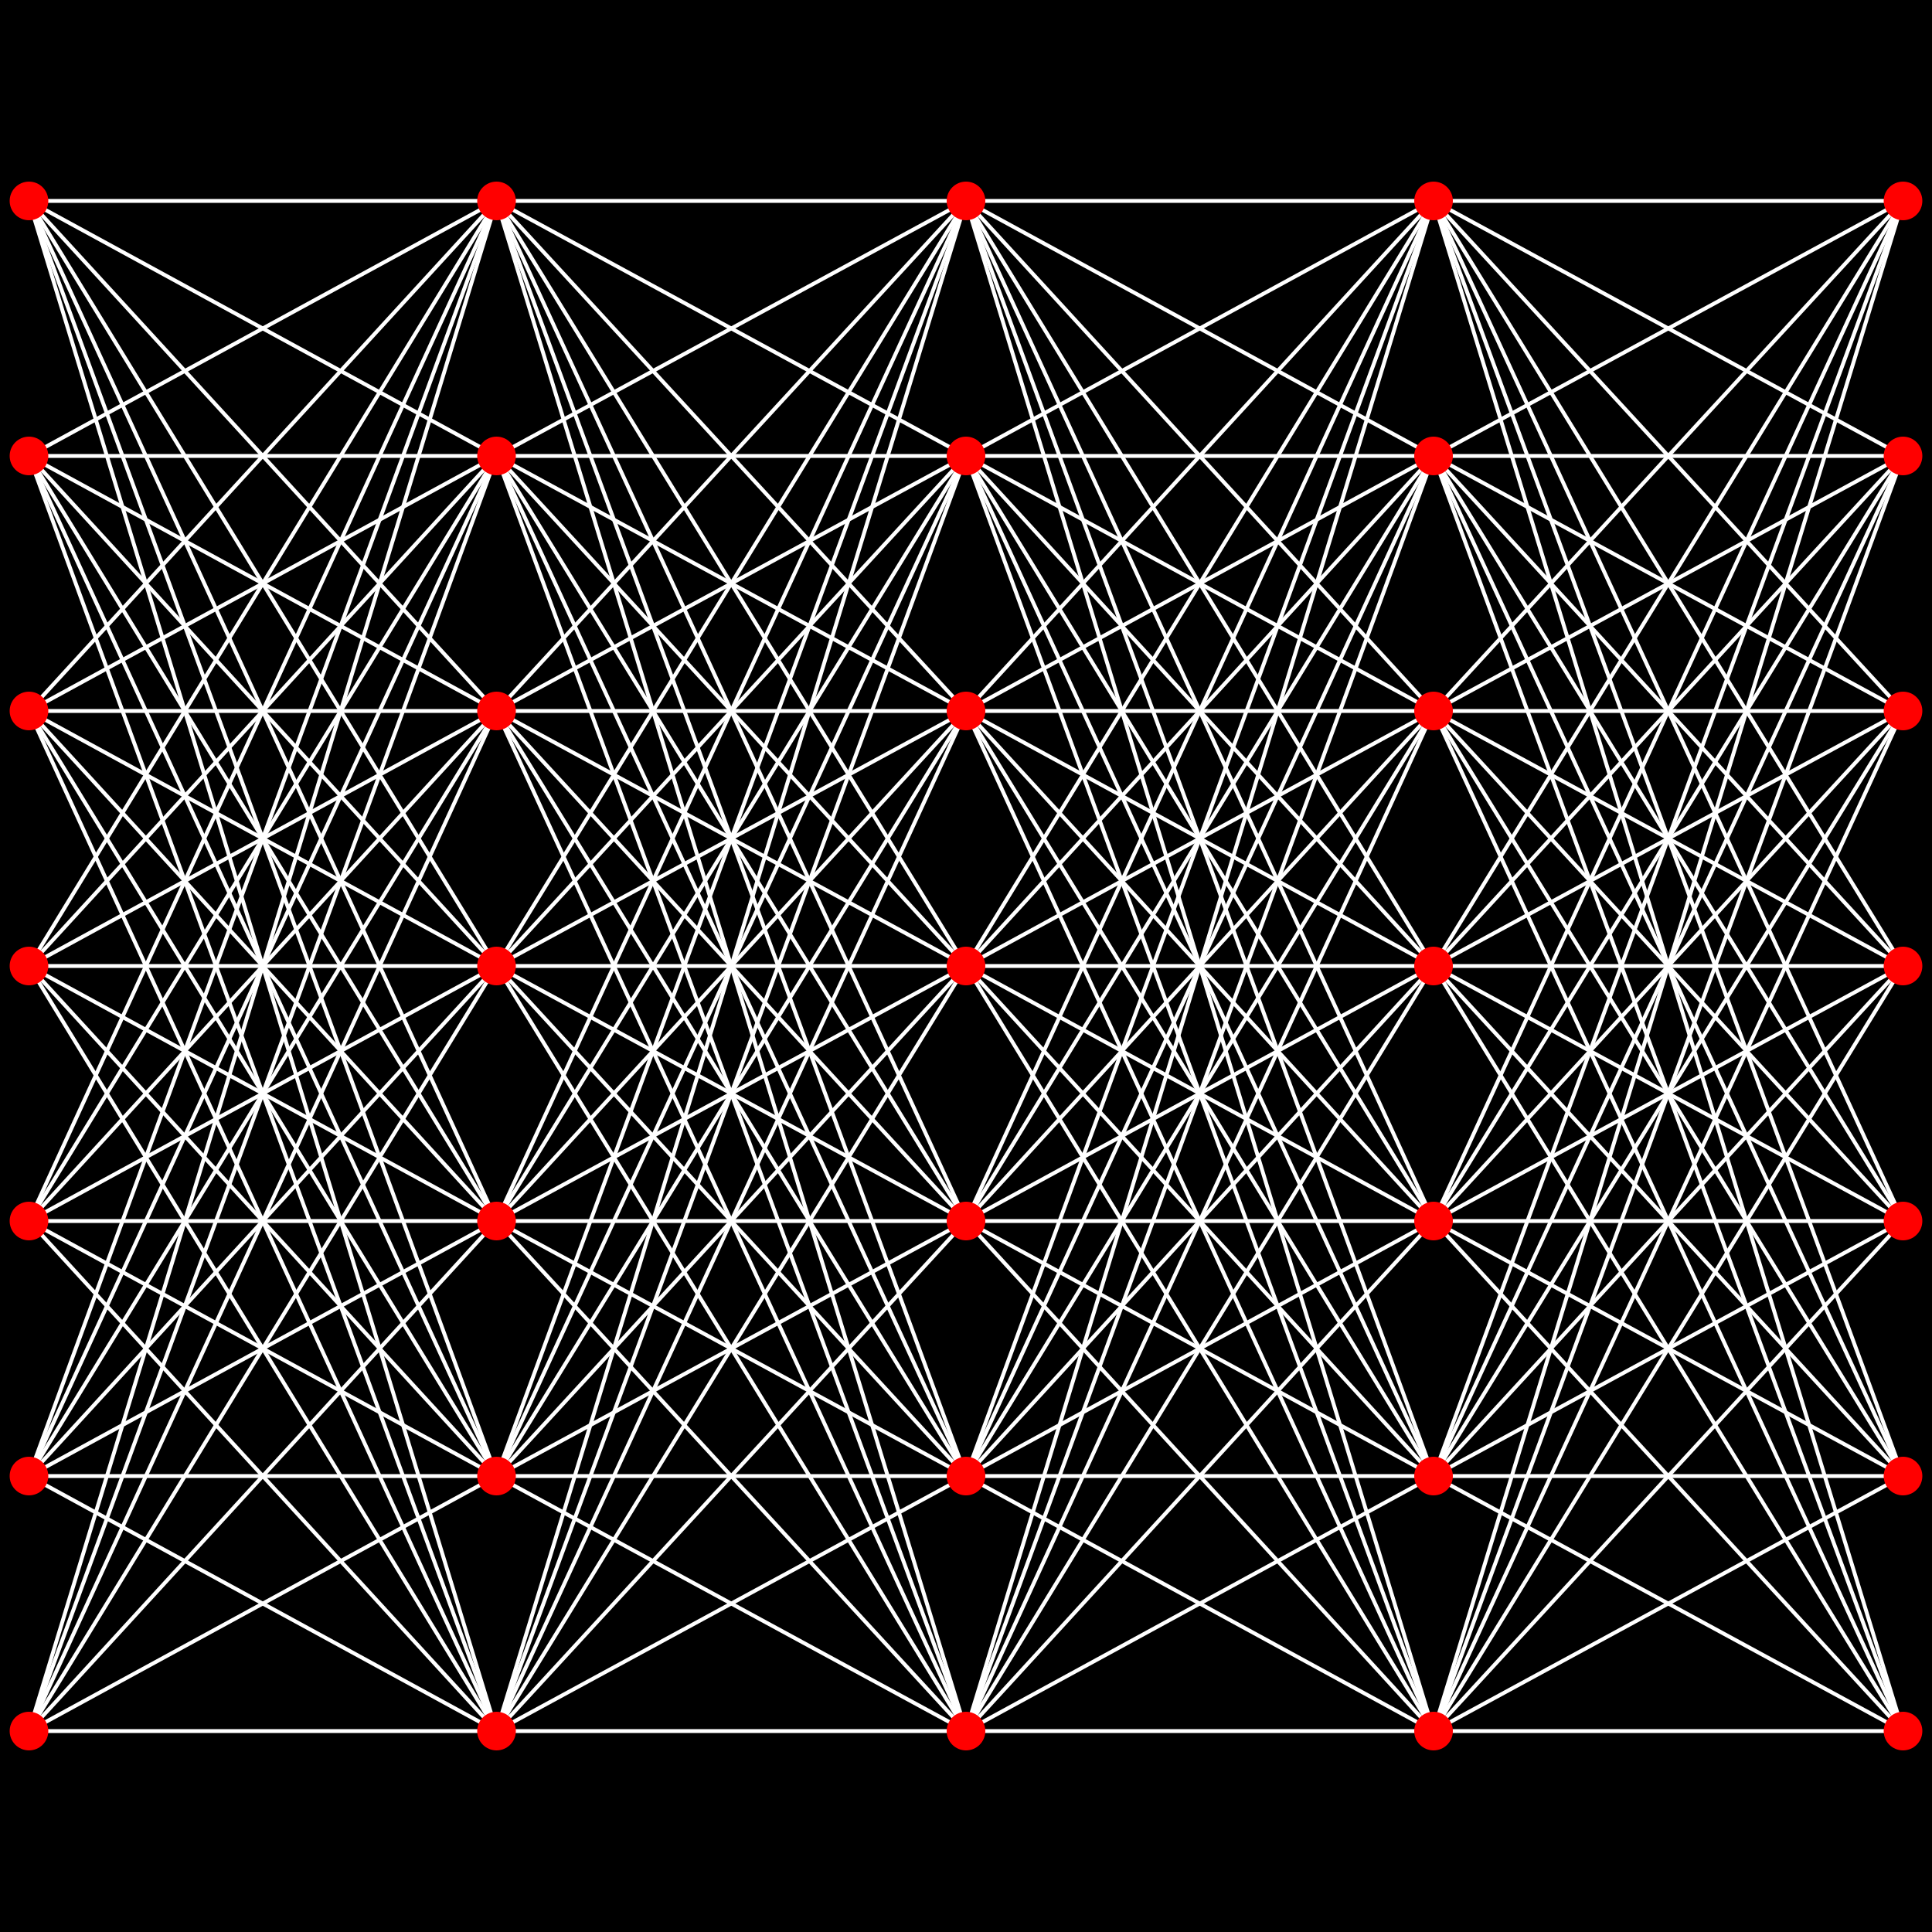 <svg xmlns="http://www.w3.org/2000/svg" width="1000" height="1000">
<rect x = "0" y = "0" width="1000" height="1000" style="fill:rgb(0,0,0)"/>
<line x1="257" y1="500" x2="15" y2="500" style="stroke:rgb(255,255,255);stroke-width:2"/>
<line x1="257" y1="500" x2="15" y2="632" style="stroke:rgb(255,255,255);stroke-width:2"/>
<line x1="257" y1="500" x2="15" y2="368" style="stroke:rgb(255,255,255);stroke-width:2"/>
<line x1="257" y1="500" x2="15" y2="764" style="stroke:rgb(255,255,255);stroke-width:2"/>
<line x1="257" y1="500" x2="15" y2="236" style="stroke:rgb(255,255,255);stroke-width:2"/>
<line x1="257" y1="500" x2="15" y2="896" style="stroke:rgb(255,255,255);stroke-width:2"/>
<line x1="257" y1="500" x2="15" y2="104" style="stroke:rgb(255,255,255);stroke-width:2"/>
<line x1="257" y1="632" x2="15" y2="500" style="stroke:rgb(255,255,255);stroke-width:2"/>
<line x1="257" y1="632" x2="15" y2="632" style="stroke:rgb(255,255,255);stroke-width:2"/>
<line x1="257" y1="632" x2="15" y2="368" style="stroke:rgb(255,255,255);stroke-width:2"/>
<line x1="257" y1="632" x2="15" y2="764" style="stroke:rgb(255,255,255);stroke-width:2"/>
<line x1="257" y1="632" x2="15" y2="236" style="stroke:rgb(255,255,255);stroke-width:2"/>
<line x1="257" y1="632" x2="15" y2="896" style="stroke:rgb(255,255,255);stroke-width:2"/>
<line x1="257" y1="632" x2="15" y2="104" style="stroke:rgb(255,255,255);stroke-width:2"/>
<line x1="257" y1="368" x2="15" y2="500" style="stroke:rgb(255,255,255);stroke-width:2"/>
<line x1="257" y1="368" x2="15" y2="632" style="stroke:rgb(255,255,255);stroke-width:2"/>
<line x1="257" y1="368" x2="15" y2="368" style="stroke:rgb(255,255,255);stroke-width:2"/>
<line x1="257" y1="368" x2="15" y2="764" style="stroke:rgb(255,255,255);stroke-width:2"/>
<line x1="257" y1="368" x2="15" y2="236" style="stroke:rgb(255,255,255);stroke-width:2"/>
<line x1="257" y1="368" x2="15" y2="896" style="stroke:rgb(255,255,255);stroke-width:2"/>
<line x1="257" y1="368" x2="15" y2="104" style="stroke:rgb(255,255,255);stroke-width:2"/>
<line x1="257" y1="764" x2="15" y2="500" style="stroke:rgb(255,255,255);stroke-width:2"/>
<line x1="257" y1="764" x2="15" y2="632" style="stroke:rgb(255,255,255);stroke-width:2"/>
<line x1="257" y1="764" x2="15" y2="368" style="stroke:rgb(255,255,255);stroke-width:2"/>
<line x1="257" y1="764" x2="15" y2="764" style="stroke:rgb(255,255,255);stroke-width:2"/>
<line x1="257" y1="764" x2="15" y2="236" style="stroke:rgb(255,255,255);stroke-width:2"/>
<line x1="257" y1="764" x2="15" y2="896" style="stroke:rgb(255,255,255);stroke-width:2"/>
<line x1="257" y1="764" x2="15" y2="104" style="stroke:rgb(255,255,255);stroke-width:2"/>
<line x1="257" y1="236" x2="15" y2="500" style="stroke:rgb(255,255,255);stroke-width:2"/>
<line x1="257" y1="236" x2="15" y2="632" style="stroke:rgb(255,255,255);stroke-width:2"/>
<line x1="257" y1="236" x2="15" y2="368" style="stroke:rgb(255,255,255);stroke-width:2"/>
<line x1="257" y1="236" x2="15" y2="764" style="stroke:rgb(255,255,255);stroke-width:2"/>
<line x1="257" y1="236" x2="15" y2="236" style="stroke:rgb(255,255,255);stroke-width:2"/>
<line x1="257" y1="236" x2="15" y2="896" style="stroke:rgb(255,255,255);stroke-width:2"/>
<line x1="257" y1="236" x2="15" y2="104" style="stroke:rgb(255,255,255);stroke-width:2"/>
<line x1="257" y1="896" x2="15" y2="500" style="stroke:rgb(255,255,255);stroke-width:2"/>
<line x1="257" y1="896" x2="15" y2="632" style="stroke:rgb(255,255,255);stroke-width:2"/>
<line x1="257" y1="896" x2="15" y2="368" style="stroke:rgb(255,255,255);stroke-width:2"/>
<line x1="257" y1="896" x2="15" y2="764" style="stroke:rgb(255,255,255);stroke-width:2"/>
<line x1="257" y1="896" x2="15" y2="236" style="stroke:rgb(255,255,255);stroke-width:2"/>
<line x1="257" y1="896" x2="15" y2="896" style="stroke:rgb(255,255,255);stroke-width:2"/>
<line x1="257" y1="896" x2="15" y2="104" style="stroke:rgb(255,255,255);stroke-width:2"/>
<line x1="257" y1="104" x2="15" y2="500" style="stroke:rgb(255,255,255);stroke-width:2"/>
<line x1="257" y1="104" x2="15" y2="632" style="stroke:rgb(255,255,255);stroke-width:2"/>
<line x1="257" y1="104" x2="15" y2="368" style="stroke:rgb(255,255,255);stroke-width:2"/>
<line x1="257" y1="104" x2="15" y2="764" style="stroke:rgb(255,255,255);stroke-width:2"/>
<line x1="257" y1="104" x2="15" y2="236" style="stroke:rgb(255,255,255);stroke-width:2"/>
<line x1="257" y1="104" x2="15" y2="896" style="stroke:rgb(255,255,255);stroke-width:2"/>
<line x1="257" y1="104" x2="15" y2="104" style="stroke:rgb(255,255,255);stroke-width:2"/>
<line x1="500" y1="500" x2="257" y2="500" style="stroke:rgb(255,255,255);stroke-width:2"/>
<line x1="500" y1="500" x2="257" y2="632" style="stroke:rgb(255,255,255);stroke-width:2"/>
<line x1="500" y1="500" x2="257" y2="368" style="stroke:rgb(255,255,255);stroke-width:2"/>
<line x1="500" y1="500" x2="257" y2="764" style="stroke:rgb(255,255,255);stroke-width:2"/>
<line x1="500" y1="500" x2="257" y2="236" style="stroke:rgb(255,255,255);stroke-width:2"/>
<line x1="500" y1="500" x2="257" y2="896" style="stroke:rgb(255,255,255);stroke-width:2"/>
<line x1="500" y1="500" x2="257" y2="104" style="stroke:rgb(255,255,255);stroke-width:2"/>
<line x1="500" y1="632" x2="257" y2="500" style="stroke:rgb(255,255,255);stroke-width:2"/>
<line x1="500" y1="632" x2="257" y2="632" style="stroke:rgb(255,255,255);stroke-width:2"/>
<line x1="500" y1="632" x2="257" y2="368" style="stroke:rgb(255,255,255);stroke-width:2"/>
<line x1="500" y1="632" x2="257" y2="764" style="stroke:rgb(255,255,255);stroke-width:2"/>
<line x1="500" y1="632" x2="257" y2="236" style="stroke:rgb(255,255,255);stroke-width:2"/>
<line x1="500" y1="632" x2="257" y2="896" style="stroke:rgb(255,255,255);stroke-width:2"/>
<line x1="500" y1="632" x2="257" y2="104" style="stroke:rgb(255,255,255);stroke-width:2"/>
<line x1="500" y1="368" x2="257" y2="500" style="stroke:rgb(255,255,255);stroke-width:2"/>
<line x1="500" y1="368" x2="257" y2="632" style="stroke:rgb(255,255,255);stroke-width:2"/>
<line x1="500" y1="368" x2="257" y2="368" style="stroke:rgb(255,255,255);stroke-width:2"/>
<line x1="500" y1="368" x2="257" y2="764" style="stroke:rgb(255,255,255);stroke-width:2"/>
<line x1="500" y1="368" x2="257" y2="236" style="stroke:rgb(255,255,255);stroke-width:2"/>
<line x1="500" y1="368" x2="257" y2="896" style="stroke:rgb(255,255,255);stroke-width:2"/>
<line x1="500" y1="368" x2="257" y2="104" style="stroke:rgb(255,255,255);stroke-width:2"/>
<line x1="500" y1="764" x2="257" y2="500" style="stroke:rgb(255,255,255);stroke-width:2"/>
<line x1="500" y1="764" x2="257" y2="632" style="stroke:rgb(255,255,255);stroke-width:2"/>
<line x1="500" y1="764" x2="257" y2="368" style="stroke:rgb(255,255,255);stroke-width:2"/>
<line x1="500" y1="764" x2="257" y2="764" style="stroke:rgb(255,255,255);stroke-width:2"/>
<line x1="500" y1="764" x2="257" y2="236" style="stroke:rgb(255,255,255);stroke-width:2"/>
<line x1="500" y1="764" x2="257" y2="896" style="stroke:rgb(255,255,255);stroke-width:2"/>
<line x1="500" y1="764" x2="257" y2="104" style="stroke:rgb(255,255,255);stroke-width:2"/>
<line x1="500" y1="236" x2="257" y2="500" style="stroke:rgb(255,255,255);stroke-width:2"/>
<line x1="500" y1="236" x2="257" y2="632" style="stroke:rgb(255,255,255);stroke-width:2"/>
<line x1="500" y1="236" x2="257" y2="368" style="stroke:rgb(255,255,255);stroke-width:2"/>
<line x1="500" y1="236" x2="257" y2="764" style="stroke:rgb(255,255,255);stroke-width:2"/>
<line x1="500" y1="236" x2="257" y2="236" style="stroke:rgb(255,255,255);stroke-width:2"/>
<line x1="500" y1="236" x2="257" y2="896" style="stroke:rgb(255,255,255);stroke-width:2"/>
<line x1="500" y1="236" x2="257" y2="104" style="stroke:rgb(255,255,255);stroke-width:2"/>
<line x1="500" y1="896" x2="257" y2="500" style="stroke:rgb(255,255,255);stroke-width:2"/>
<line x1="500" y1="896" x2="257" y2="632" style="stroke:rgb(255,255,255);stroke-width:2"/>
<line x1="500" y1="896" x2="257" y2="368" style="stroke:rgb(255,255,255);stroke-width:2"/>
<line x1="500" y1="896" x2="257" y2="764" style="stroke:rgb(255,255,255);stroke-width:2"/>
<line x1="500" y1="896" x2="257" y2="236" style="stroke:rgb(255,255,255);stroke-width:2"/>
<line x1="500" y1="896" x2="257" y2="896" style="stroke:rgb(255,255,255);stroke-width:2"/>
<line x1="500" y1="896" x2="257" y2="104" style="stroke:rgb(255,255,255);stroke-width:2"/>
<line x1="500" y1="104" x2="257" y2="500" style="stroke:rgb(255,255,255);stroke-width:2"/>
<line x1="500" y1="104" x2="257" y2="632" style="stroke:rgb(255,255,255);stroke-width:2"/>
<line x1="500" y1="104" x2="257" y2="368" style="stroke:rgb(255,255,255);stroke-width:2"/>
<line x1="500" y1="104" x2="257" y2="764" style="stroke:rgb(255,255,255);stroke-width:2"/>
<line x1="500" y1="104" x2="257" y2="236" style="stroke:rgb(255,255,255);stroke-width:2"/>
<line x1="500" y1="104" x2="257" y2="896" style="stroke:rgb(255,255,255);stroke-width:2"/>
<line x1="500" y1="104" x2="257" y2="104" style="stroke:rgb(255,255,255);stroke-width:2"/>
<line x1="742" y1="500" x2="500" y2="500" style="stroke:rgb(255,255,255);stroke-width:2"/>
<line x1="742" y1="500" x2="500" y2="632" style="stroke:rgb(255,255,255);stroke-width:2"/>
<line x1="742" y1="500" x2="500" y2="368" style="stroke:rgb(255,255,255);stroke-width:2"/>
<line x1="742" y1="500" x2="500" y2="764" style="stroke:rgb(255,255,255);stroke-width:2"/>
<line x1="742" y1="500" x2="500" y2="236" style="stroke:rgb(255,255,255);stroke-width:2"/>
<line x1="742" y1="500" x2="500" y2="896" style="stroke:rgb(255,255,255);stroke-width:2"/>
<line x1="742" y1="500" x2="500" y2="104" style="stroke:rgb(255,255,255);stroke-width:2"/>
<line x1="742" y1="632" x2="500" y2="500" style="stroke:rgb(255,255,255);stroke-width:2"/>
<line x1="742" y1="632" x2="500" y2="632" style="stroke:rgb(255,255,255);stroke-width:2"/>
<line x1="742" y1="632" x2="500" y2="368" style="stroke:rgb(255,255,255);stroke-width:2"/>
<line x1="742" y1="632" x2="500" y2="764" style="stroke:rgb(255,255,255);stroke-width:2"/>
<line x1="742" y1="632" x2="500" y2="236" style="stroke:rgb(255,255,255);stroke-width:2"/>
<line x1="742" y1="632" x2="500" y2="896" style="stroke:rgb(255,255,255);stroke-width:2"/>
<line x1="742" y1="632" x2="500" y2="104" style="stroke:rgb(255,255,255);stroke-width:2"/>
<line x1="742" y1="368" x2="500" y2="500" style="stroke:rgb(255,255,255);stroke-width:2"/>
<line x1="742" y1="368" x2="500" y2="632" style="stroke:rgb(255,255,255);stroke-width:2"/>
<line x1="742" y1="368" x2="500" y2="368" style="stroke:rgb(255,255,255);stroke-width:2"/>
<line x1="742" y1="368" x2="500" y2="764" style="stroke:rgb(255,255,255);stroke-width:2"/>
<line x1="742" y1="368" x2="500" y2="236" style="stroke:rgb(255,255,255);stroke-width:2"/>
<line x1="742" y1="368" x2="500" y2="896" style="stroke:rgb(255,255,255);stroke-width:2"/>
<line x1="742" y1="368" x2="500" y2="104" style="stroke:rgb(255,255,255);stroke-width:2"/>
<line x1="742" y1="764" x2="500" y2="500" style="stroke:rgb(255,255,255);stroke-width:2"/>
<line x1="742" y1="764" x2="500" y2="632" style="stroke:rgb(255,255,255);stroke-width:2"/>
<line x1="742" y1="764" x2="500" y2="368" style="stroke:rgb(255,255,255);stroke-width:2"/>
<line x1="742" y1="764" x2="500" y2="764" style="stroke:rgb(255,255,255);stroke-width:2"/>
<line x1="742" y1="764" x2="500" y2="236" style="stroke:rgb(255,255,255);stroke-width:2"/>
<line x1="742" y1="764" x2="500" y2="896" style="stroke:rgb(255,255,255);stroke-width:2"/>
<line x1="742" y1="764" x2="500" y2="104" style="stroke:rgb(255,255,255);stroke-width:2"/>
<line x1="742" y1="236" x2="500" y2="500" style="stroke:rgb(255,255,255);stroke-width:2"/>
<line x1="742" y1="236" x2="500" y2="632" style="stroke:rgb(255,255,255);stroke-width:2"/>
<line x1="742" y1="236" x2="500" y2="368" style="stroke:rgb(255,255,255);stroke-width:2"/>
<line x1="742" y1="236" x2="500" y2="764" style="stroke:rgb(255,255,255);stroke-width:2"/>
<line x1="742" y1="236" x2="500" y2="236" style="stroke:rgb(255,255,255);stroke-width:2"/>
<line x1="742" y1="236" x2="500" y2="896" style="stroke:rgb(255,255,255);stroke-width:2"/>
<line x1="742" y1="236" x2="500" y2="104" style="stroke:rgb(255,255,255);stroke-width:2"/>
<line x1="742" y1="896" x2="500" y2="500" style="stroke:rgb(255,255,255);stroke-width:2"/>
<line x1="742" y1="896" x2="500" y2="632" style="stroke:rgb(255,255,255);stroke-width:2"/>
<line x1="742" y1="896" x2="500" y2="368" style="stroke:rgb(255,255,255);stroke-width:2"/>
<line x1="742" y1="896" x2="500" y2="764" style="stroke:rgb(255,255,255);stroke-width:2"/>
<line x1="742" y1="896" x2="500" y2="236" style="stroke:rgb(255,255,255);stroke-width:2"/>
<line x1="742" y1="896" x2="500" y2="896" style="stroke:rgb(255,255,255);stroke-width:2"/>
<line x1="742" y1="896" x2="500" y2="104" style="stroke:rgb(255,255,255);stroke-width:2"/>
<line x1="742" y1="104" x2="500" y2="500" style="stroke:rgb(255,255,255);stroke-width:2"/>
<line x1="742" y1="104" x2="500" y2="632" style="stroke:rgb(255,255,255);stroke-width:2"/>
<line x1="742" y1="104" x2="500" y2="368" style="stroke:rgb(255,255,255);stroke-width:2"/>
<line x1="742" y1="104" x2="500" y2="764" style="stroke:rgb(255,255,255);stroke-width:2"/>
<line x1="742" y1="104" x2="500" y2="236" style="stroke:rgb(255,255,255);stroke-width:2"/>
<line x1="742" y1="104" x2="500" y2="896" style="stroke:rgb(255,255,255);stroke-width:2"/>
<line x1="742" y1="104" x2="500" y2="104" style="stroke:rgb(255,255,255);stroke-width:2"/>
<line x1="985" y1="500" x2="742" y2="500" style="stroke:rgb(255,255,255);stroke-width:2"/>
<line x1="985" y1="500" x2="742" y2="632" style="stroke:rgb(255,255,255);stroke-width:2"/>
<line x1="985" y1="500" x2="742" y2="368" style="stroke:rgb(255,255,255);stroke-width:2"/>
<line x1="985" y1="500" x2="742" y2="764" style="stroke:rgb(255,255,255);stroke-width:2"/>
<line x1="985" y1="500" x2="742" y2="236" style="stroke:rgb(255,255,255);stroke-width:2"/>
<line x1="985" y1="500" x2="742" y2="896" style="stroke:rgb(255,255,255);stroke-width:2"/>
<line x1="985" y1="500" x2="742" y2="104" style="stroke:rgb(255,255,255);stroke-width:2"/>
<line x1="985" y1="632" x2="742" y2="500" style="stroke:rgb(255,255,255);stroke-width:2"/>
<line x1="985" y1="632" x2="742" y2="632" style="stroke:rgb(255,255,255);stroke-width:2"/>
<line x1="985" y1="632" x2="742" y2="368" style="stroke:rgb(255,255,255);stroke-width:2"/>
<line x1="985" y1="632" x2="742" y2="764" style="stroke:rgb(255,255,255);stroke-width:2"/>
<line x1="985" y1="632" x2="742" y2="236" style="stroke:rgb(255,255,255);stroke-width:2"/>
<line x1="985" y1="632" x2="742" y2="896" style="stroke:rgb(255,255,255);stroke-width:2"/>
<line x1="985" y1="632" x2="742" y2="104" style="stroke:rgb(255,255,255);stroke-width:2"/>
<line x1="985" y1="368" x2="742" y2="500" style="stroke:rgb(255,255,255);stroke-width:2"/>
<line x1="985" y1="368" x2="742" y2="632" style="stroke:rgb(255,255,255);stroke-width:2"/>
<line x1="985" y1="368" x2="742" y2="368" style="stroke:rgb(255,255,255);stroke-width:2"/>
<line x1="985" y1="368" x2="742" y2="764" style="stroke:rgb(255,255,255);stroke-width:2"/>
<line x1="985" y1="368" x2="742" y2="236" style="stroke:rgb(255,255,255);stroke-width:2"/>
<line x1="985" y1="368" x2="742" y2="896" style="stroke:rgb(255,255,255);stroke-width:2"/>
<line x1="985" y1="368" x2="742" y2="104" style="stroke:rgb(255,255,255);stroke-width:2"/>
<line x1="985" y1="764" x2="742" y2="500" style="stroke:rgb(255,255,255);stroke-width:2"/>
<line x1="985" y1="764" x2="742" y2="632" style="stroke:rgb(255,255,255);stroke-width:2"/>
<line x1="985" y1="764" x2="742" y2="368" style="stroke:rgb(255,255,255);stroke-width:2"/>
<line x1="985" y1="764" x2="742" y2="764" style="stroke:rgb(255,255,255);stroke-width:2"/>
<line x1="985" y1="764" x2="742" y2="236" style="stroke:rgb(255,255,255);stroke-width:2"/>
<line x1="985" y1="764" x2="742" y2="896" style="stroke:rgb(255,255,255);stroke-width:2"/>
<line x1="985" y1="764" x2="742" y2="104" style="stroke:rgb(255,255,255);stroke-width:2"/>
<line x1="985" y1="236" x2="742" y2="500" style="stroke:rgb(255,255,255);stroke-width:2"/>
<line x1="985" y1="236" x2="742" y2="632" style="stroke:rgb(255,255,255);stroke-width:2"/>
<line x1="985" y1="236" x2="742" y2="368" style="stroke:rgb(255,255,255);stroke-width:2"/>
<line x1="985" y1="236" x2="742" y2="764" style="stroke:rgb(255,255,255);stroke-width:2"/>
<line x1="985" y1="236" x2="742" y2="236" style="stroke:rgb(255,255,255);stroke-width:2"/>
<line x1="985" y1="236" x2="742" y2="896" style="stroke:rgb(255,255,255);stroke-width:2"/>
<line x1="985" y1="236" x2="742" y2="104" style="stroke:rgb(255,255,255);stroke-width:2"/>
<line x1="985" y1="896" x2="742" y2="500" style="stroke:rgb(255,255,255);stroke-width:2"/>
<line x1="985" y1="896" x2="742" y2="632" style="stroke:rgb(255,255,255);stroke-width:2"/>
<line x1="985" y1="896" x2="742" y2="368" style="stroke:rgb(255,255,255);stroke-width:2"/>
<line x1="985" y1="896" x2="742" y2="764" style="stroke:rgb(255,255,255);stroke-width:2"/>
<line x1="985" y1="896" x2="742" y2="236" style="stroke:rgb(255,255,255);stroke-width:2"/>
<line x1="985" y1="896" x2="742" y2="896" style="stroke:rgb(255,255,255);stroke-width:2"/>
<line x1="985" y1="896" x2="742" y2="104" style="stroke:rgb(255,255,255);stroke-width:2"/>
<line x1="985" y1="104" x2="742" y2="500" style="stroke:rgb(255,255,255);stroke-width:2"/>
<line x1="985" y1="104" x2="742" y2="632" style="stroke:rgb(255,255,255);stroke-width:2"/>
<line x1="985" y1="104" x2="742" y2="368" style="stroke:rgb(255,255,255);stroke-width:2"/>
<line x1="985" y1="104" x2="742" y2="764" style="stroke:rgb(255,255,255);stroke-width:2"/>
<line x1="985" y1="104" x2="742" y2="236" style="stroke:rgb(255,255,255);stroke-width:2"/>
<line x1="985" y1="104" x2="742" y2="896" style="stroke:rgb(255,255,255);stroke-width:2"/>
<line x1="985" y1="104" x2="742" y2="104" style="stroke:rgb(255,255,255);stroke-width:2"/>
<circle cx="15" cy="500" r="10" style="fill:rgb(255,0,0)"/>
<circle cx="15" cy="632" r="10" style="fill:rgb(255,0,0)"/>
<circle cx="15" cy="368" r="10" style="fill:rgb(255,0,0)"/>
<circle cx="15" cy="764" r="10" style="fill:rgb(255,0,0)"/>
<circle cx="15" cy="236" r="10" style="fill:rgb(255,0,0)"/>
<circle cx="15" cy="896" r="10" style="fill:rgb(255,0,0)"/>
<circle cx="15" cy="104" r="10" style="fill:rgb(255,0,0)"/>
<circle cx="257" cy="500" r="10" style="fill:rgb(255,0,0)"/>
<circle cx="257" cy="632" r="10" style="fill:rgb(255,0,0)"/>
<circle cx="257" cy="368" r="10" style="fill:rgb(255,0,0)"/>
<circle cx="257" cy="764" r="10" style="fill:rgb(255,0,0)"/>
<circle cx="257" cy="236" r="10" style="fill:rgb(255,0,0)"/>
<circle cx="257" cy="896" r="10" style="fill:rgb(255,0,0)"/>
<circle cx="257" cy="104" r="10" style="fill:rgb(255,0,0)"/>
<circle cx="500" cy="500" r="10" style="fill:rgb(255,0,0)"/>
<circle cx="500" cy="632" r="10" style="fill:rgb(255,0,0)"/>
<circle cx="500" cy="368" r="10" style="fill:rgb(255,0,0)"/>
<circle cx="500" cy="764" r="10" style="fill:rgb(255,0,0)"/>
<circle cx="500" cy="236" r="10" style="fill:rgb(255,0,0)"/>
<circle cx="500" cy="896" r="10" style="fill:rgb(255,0,0)"/>
<circle cx="500" cy="104" r="10" style="fill:rgb(255,0,0)"/>
<circle cx="742" cy="500" r="10" style="fill:rgb(255,0,0)"/>
<circle cx="742" cy="632" r="10" style="fill:rgb(255,0,0)"/>
<circle cx="742" cy="368" r="10" style="fill:rgb(255,0,0)"/>
<circle cx="742" cy="764" r="10" style="fill:rgb(255,0,0)"/>
<circle cx="742" cy="236" r="10" style="fill:rgb(255,0,0)"/>
<circle cx="742" cy="896" r="10" style="fill:rgb(255,0,0)"/>
<circle cx="742" cy="104" r="10" style="fill:rgb(255,0,0)"/>
<circle cx="985" cy="500" r="10" style="fill:rgb(255,0,0)"/>
<circle cx="985" cy="632" r="10" style="fill:rgb(255,0,0)"/>
<circle cx="985" cy="368" r="10" style="fill:rgb(255,0,0)"/>
<circle cx="985" cy="764" r="10" style="fill:rgb(255,0,0)"/>
<circle cx="985" cy="236" r="10" style="fill:rgb(255,0,0)"/>
<circle cx="985" cy="896" r="10" style="fill:rgb(255,0,0)"/>
<circle cx="985" cy="104" r="10" style="fill:rgb(255,0,0)"/>
</svg>
